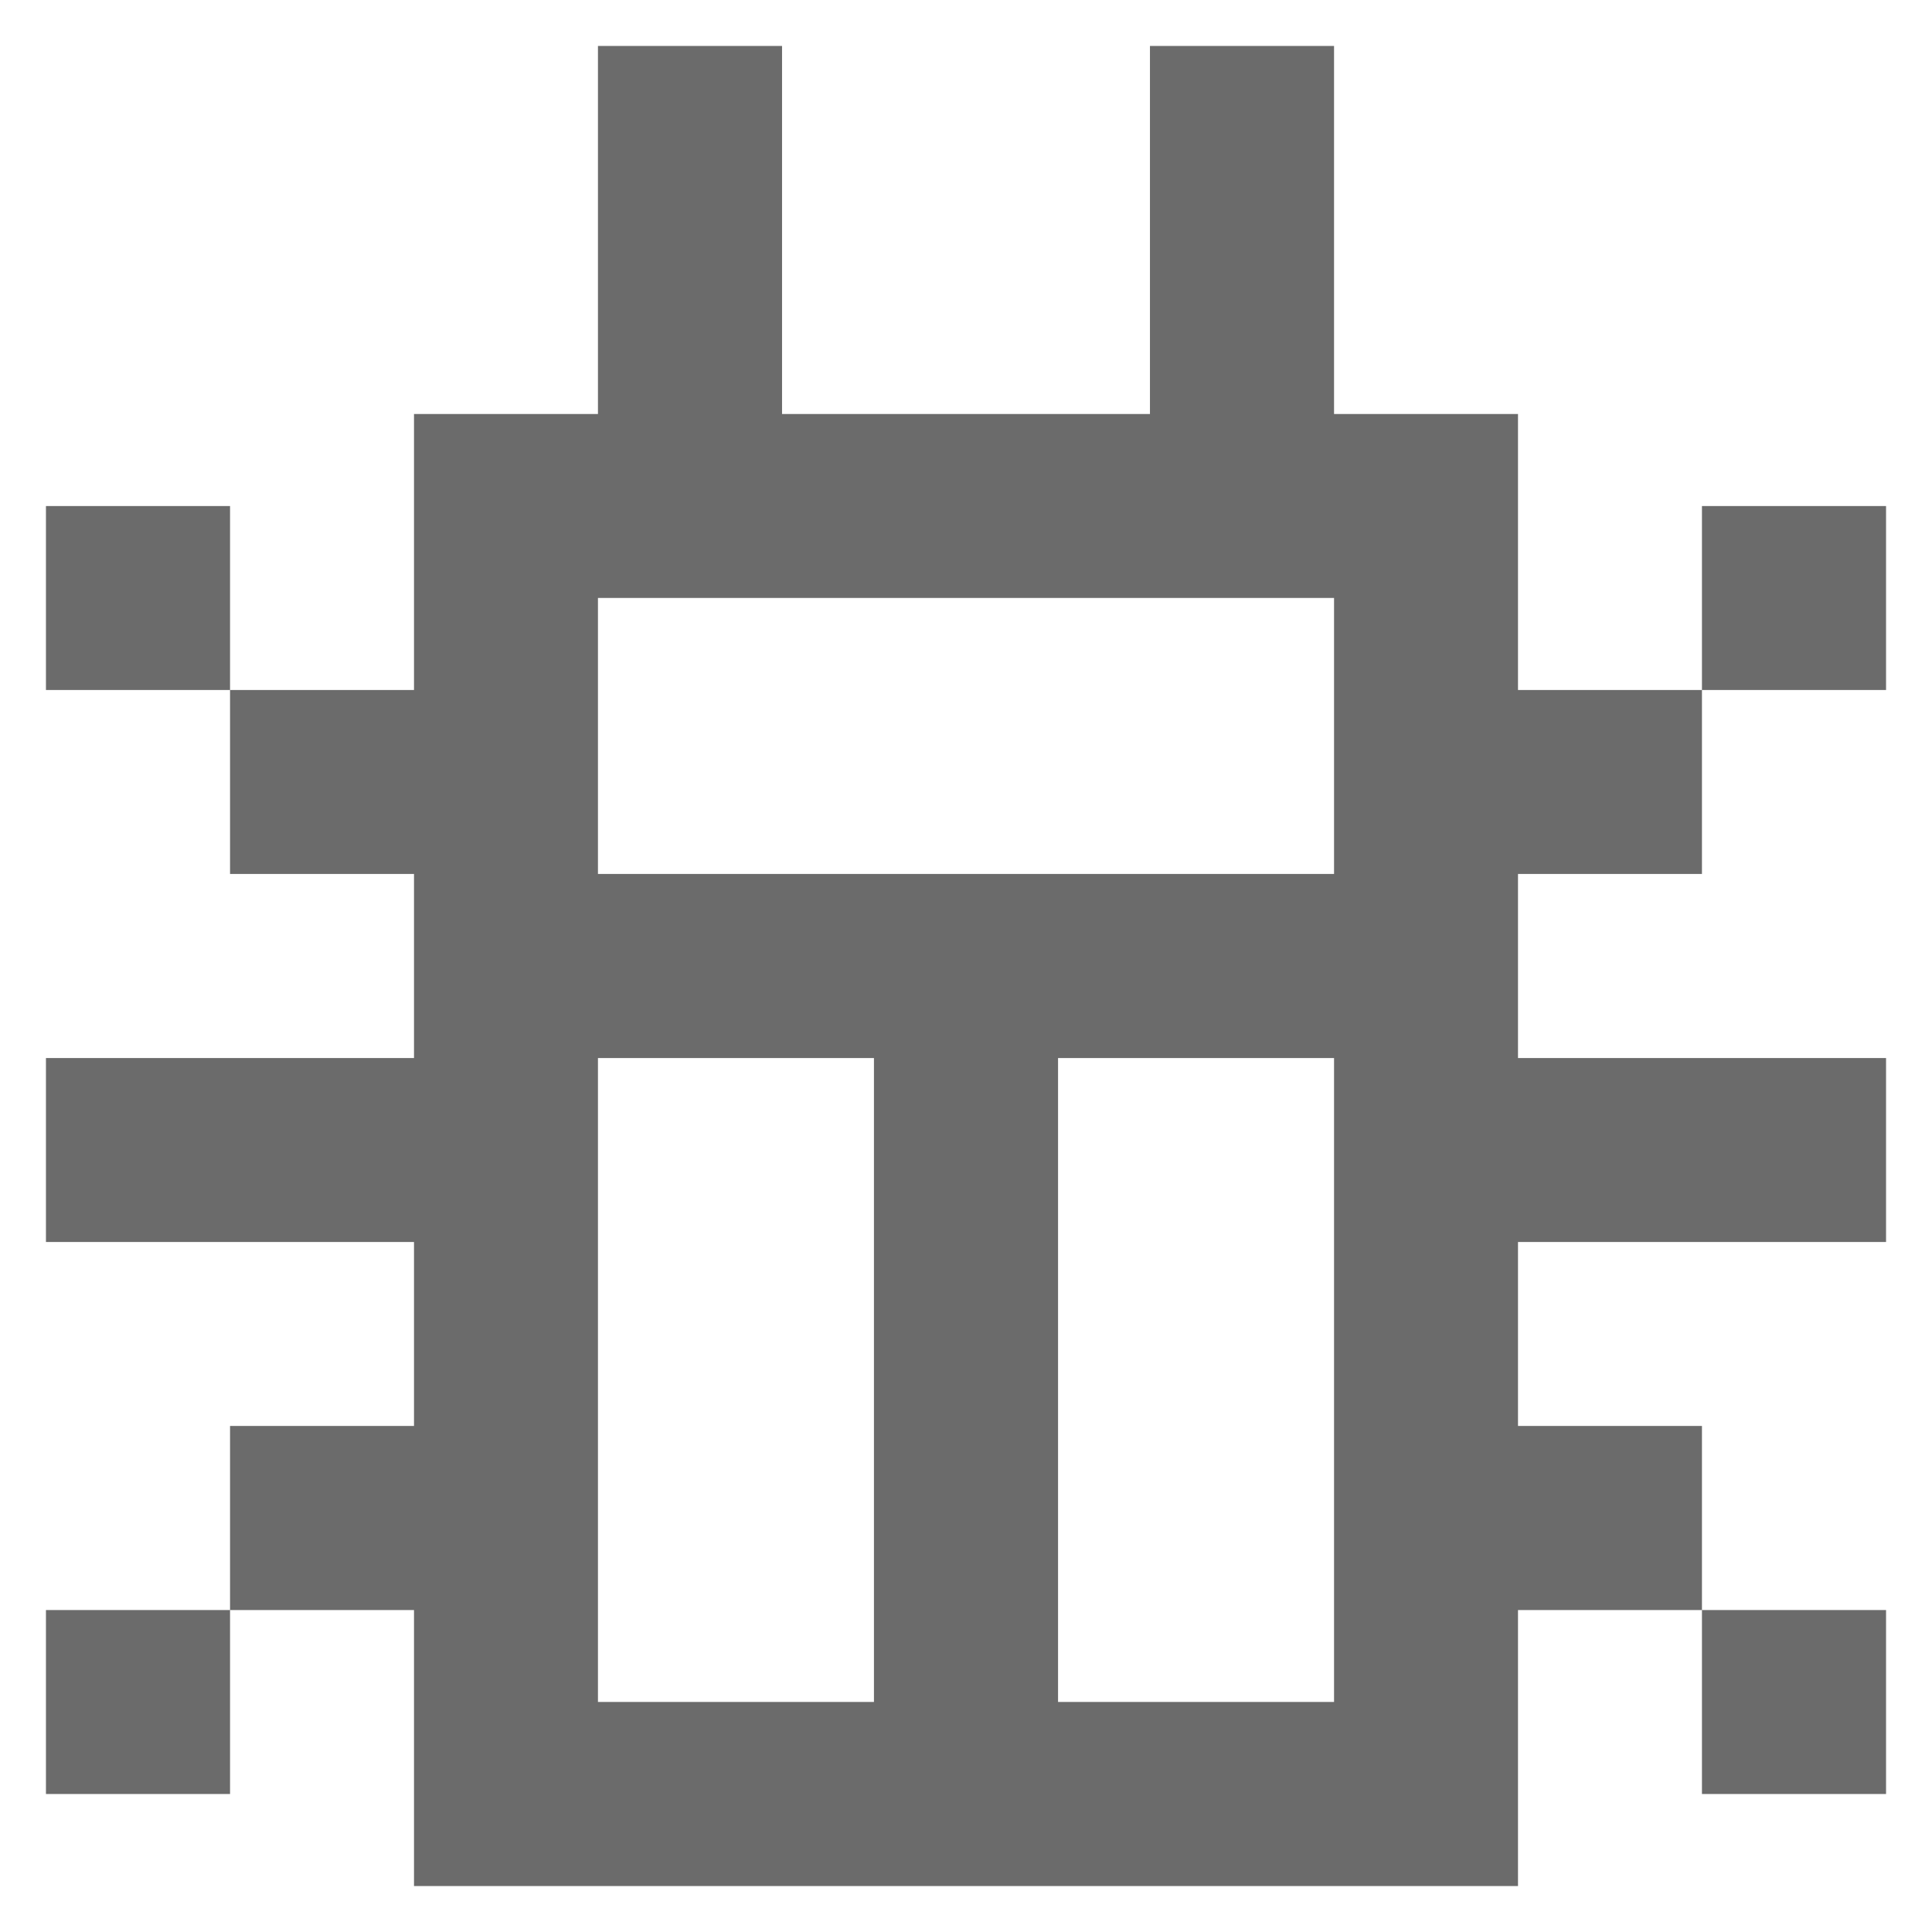 <svg width="14" height="14" viewBox="0 0 14 14" fill="#6b6b6b" xmlns="http://www.w3.org/2000/svg">
    <path
        d="M4.333 0.333H5.667V3H8.333V0.333H9.667V3H11V5H12.333V6.333H11V7.667H13.667V9H11V10.333H12.333V11.667H11V13.667H3V11.667H1.667V10.333H3V9H0.333V7.667H3V6.333H1.667V5H3V3H4.333V0.333ZM9.667 4.333H4.333V6.333H9.667V4.333ZM6.333 7.667H4.333V12.333H6.333V7.667ZM7.667 12.333H9.667V7.667H7.667V12.333ZM1.667 5H0.333V3.667H1.667V5ZM1.667 11.667V13H0.333V11.667H1.667ZM12.333 11.667H13.667V13H12.333V11.667ZM12.333 5V3.667H13.667V5H12.333Z" />
</svg>